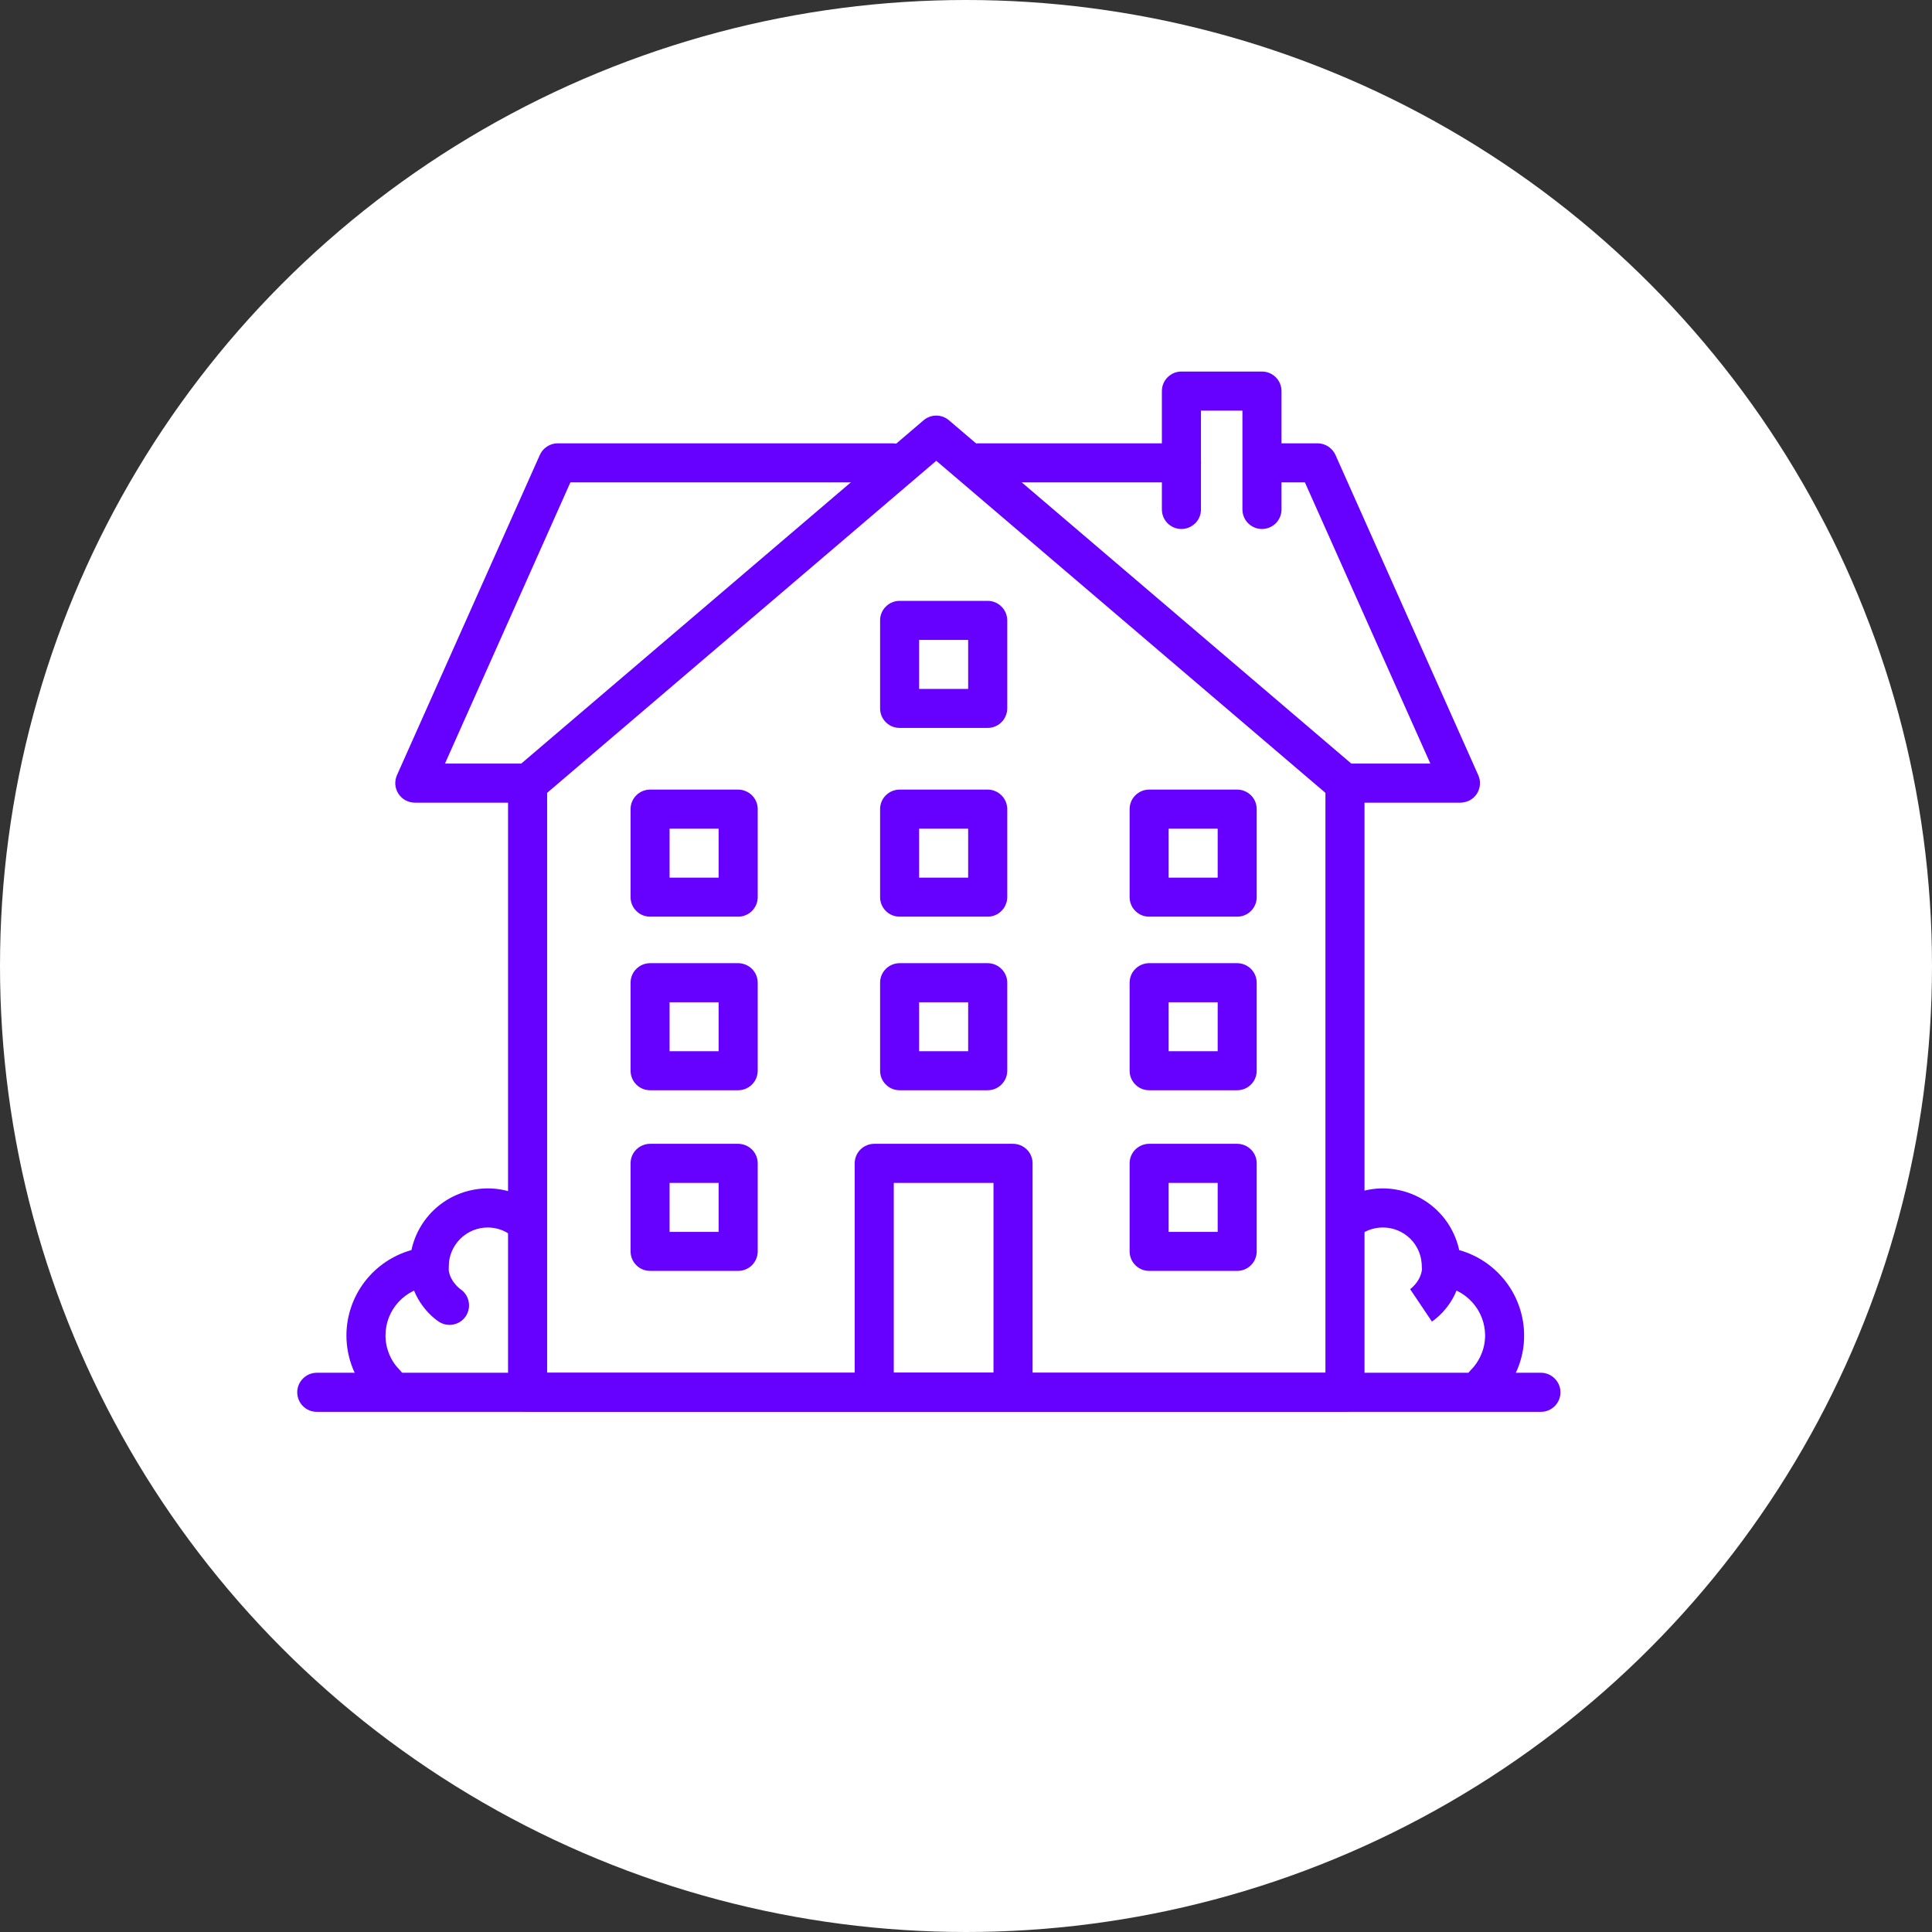 <svg width="26" height="26" viewBox="0 0 26 26" fill="none" xmlns="http://www.w3.org/2000/svg">
<rect x="0" y="0" width="26" height="26" fill="#333333" stroke="none"/>
<circle cx="13" cy="13" r="13" fill="white"/>
<g clip-path="url(#clip0)">
<path d="M18.1 19H7.1C7.03 19 6.963 18.972 6.914 18.923C6.864 18.874 6.837 18.807 6.837 18.737V10.549C6.837 10.511 6.845 10.473 6.861 10.439C6.877 10.405 6.9 10.374 6.929 10.349L12.429 5.656C12.477 5.615 12.537 5.593 12.6 5.593C12.662 5.593 12.723 5.615 12.771 5.656L18.271 10.349C18.3 10.374 18.323 10.404 18.339 10.439C18.355 10.473 18.363 10.511 18.363 10.549V18.737C18.363 18.772 18.356 18.806 18.343 18.838C18.33 18.87 18.311 18.899 18.286 18.923C18.262 18.947 18.233 18.967 18.201 18.98C18.169 18.993 18.135 19 18.1 19ZM7.363 18.474H17.837V10.67L12.6 6.201L7.363 10.67V18.474Z" fill="#6600FF"/>
<path d="M7.102 10.802H5.583C5.539 10.802 5.496 10.79 5.457 10.77C5.419 10.749 5.386 10.719 5.362 10.682C5.338 10.645 5.324 10.603 5.32 10.559C5.317 10.515 5.325 10.472 5.342 10.432L7.265 6.122C7.286 6.076 7.319 6.036 7.362 6.009C7.404 5.981 7.454 5.966 7.505 5.966H12.009C12.079 5.966 12.146 5.994 12.195 6.043C12.245 6.093 12.272 6.16 12.272 6.229C12.272 6.299 12.245 6.366 12.195 6.415C12.146 6.464 12.079 6.492 12.009 6.492H7.676L5.988 10.276H7.102C7.172 10.276 7.239 10.304 7.288 10.353C7.337 10.402 7.365 10.469 7.365 10.539C7.365 10.573 7.358 10.607 7.345 10.639C7.332 10.671 7.312 10.7 7.288 10.725C7.264 10.749 7.235 10.768 7.203 10.781C7.171 10.795 7.137 10.802 7.102 10.802Z" fill="#6600FF"/>
<path d="M15.9 6.492H13.166C13.096 6.492 13.029 6.464 12.98 6.415C12.931 6.366 12.903 6.299 12.903 6.229C12.903 6.16 12.931 6.093 12.98 6.043C13.029 5.994 13.096 5.966 13.166 5.966H15.9C15.97 5.966 16.037 5.994 16.086 6.043C16.135 6.093 16.163 6.16 16.163 6.229C16.163 6.299 16.135 6.366 16.086 6.415C16.037 6.464 15.97 6.492 15.9 6.492Z" fill="#6600FF"/>
<path d="M19.654 10.802H18.108C18.039 10.802 17.972 10.774 17.923 10.725C17.873 10.675 17.846 10.608 17.846 10.539C17.846 10.469 17.873 10.402 17.923 10.353C17.972 10.304 18.039 10.276 18.108 10.276H19.249L17.561 6.492H17.022C16.952 6.492 16.885 6.464 16.836 6.415C16.787 6.366 16.759 6.299 16.759 6.229C16.759 6.16 16.787 6.093 16.836 6.043C16.885 5.994 16.952 5.966 17.022 5.966H17.732C17.782 5.966 17.832 5.981 17.875 6.009C17.917 6.036 17.951 6.076 17.972 6.122L19.894 10.432C19.912 10.472 19.92 10.515 19.916 10.559C19.913 10.603 19.898 10.645 19.875 10.682C19.851 10.719 19.818 10.749 19.78 10.77C19.741 10.79 19.698 10.801 19.654 10.802Z" fill="#6600FF"/>
<path d="M16.983 7.119C16.913 7.119 16.846 7.091 16.797 7.042C16.748 6.993 16.72 6.926 16.72 6.856V5.526H16.162V6.856C16.162 6.891 16.155 6.925 16.142 6.957C16.129 6.989 16.109 7.018 16.085 7.042C16.06 7.066 16.031 7.086 15.999 7.099C15.968 7.112 15.933 7.119 15.899 7.119C15.829 7.119 15.762 7.091 15.713 7.042C15.664 6.993 15.636 6.926 15.636 6.856V5.263C15.636 5.193 15.664 5.126 15.713 5.077C15.762 5.028 15.829 5 15.899 5H16.983C17.053 5 17.119 5.028 17.169 5.077C17.218 5.126 17.246 5.193 17.246 5.263V6.856C17.246 6.926 17.218 6.993 17.169 7.042C17.119 7.091 17.053 7.119 16.983 7.119Z" fill="#6600FF"/>
<path d="M13.633 19H11.765C11.73 19 11.696 18.993 11.664 18.98C11.632 18.967 11.603 18.948 11.579 18.923C11.554 18.899 11.535 18.87 11.522 18.838C11.509 18.806 11.502 18.772 11.502 18.737V15.656C11.502 15.586 11.53 15.519 11.579 15.47C11.628 15.421 11.695 15.393 11.765 15.393H13.633C13.703 15.393 13.77 15.421 13.819 15.47C13.869 15.519 13.896 15.586 13.896 15.656V18.737C13.896 18.807 13.869 18.874 13.819 18.923C13.77 18.972 13.703 19 13.633 19ZM12.028 18.474H13.37V15.919H12.028V18.474Z" fill="#6600FF"/>
<path d="M9.934 14.672H8.749C8.679 14.672 8.612 14.645 8.563 14.595C8.513 14.546 8.486 14.479 8.486 14.409V13.225C8.486 13.155 8.513 13.088 8.563 13.039C8.612 12.99 8.679 12.962 8.749 12.962H9.934C10.003 12.962 10.07 12.99 10.12 13.039C10.169 13.088 10.197 13.155 10.197 13.225V14.409C10.197 14.479 10.169 14.546 10.12 14.595C10.07 14.645 10.003 14.672 9.934 14.672ZM9.011 14.147H9.671V13.488H9.011V14.147Z" fill="#6600FF"/>
<path d="M9.934 12.336H8.749C8.679 12.336 8.612 12.309 8.563 12.259C8.513 12.21 8.486 12.143 8.486 12.074V10.889C8.486 10.819 8.513 10.752 8.563 10.703C8.612 10.654 8.679 10.626 8.749 10.626H9.934C10.003 10.626 10.07 10.654 10.12 10.703C10.169 10.752 10.197 10.819 10.197 10.889V12.074C10.197 12.108 10.19 12.142 10.177 12.174C10.163 12.206 10.144 12.235 10.12 12.259C10.095 12.284 10.066 12.303 10.034 12.316C10.002 12.33 9.968 12.336 9.934 12.336ZM9.011 11.811H9.671V11.152H9.011V11.811Z" fill="#6600FF"/>
<path d="M13.292 14.672H12.107C12.037 14.672 11.97 14.645 11.921 14.595C11.871 14.546 11.844 14.479 11.844 14.409V13.225C11.844 13.155 11.871 13.088 11.921 13.039C11.97 12.99 12.037 12.962 12.107 12.962H13.292C13.361 12.962 13.428 12.99 13.477 13.039C13.527 13.088 13.555 13.155 13.555 13.225V14.409C13.555 14.479 13.527 14.546 13.477 14.595C13.428 14.645 13.361 14.672 13.292 14.672ZM12.369 14.147H13.029V13.488H12.369V14.147Z" fill="#6600FF"/>
<path d="M13.292 12.336H12.107C12.037 12.336 11.97 12.309 11.921 12.259C11.871 12.21 11.844 12.143 11.844 12.074V10.889C11.844 10.819 11.871 10.752 11.921 10.703C11.97 10.654 12.037 10.626 12.107 10.626H13.292C13.361 10.626 13.428 10.654 13.477 10.703C13.527 10.752 13.555 10.819 13.555 10.889V12.074C13.555 12.108 13.548 12.142 13.534 12.174C13.521 12.206 13.502 12.235 13.477 12.259C13.453 12.284 13.424 12.303 13.392 12.316C13.36 12.33 13.326 12.336 13.292 12.336ZM12.369 11.811H13.029V11.152H12.369V11.811Z" fill="#6600FF"/>
<path d="M13.292 9.796H12.107C12.037 9.796 11.97 9.769 11.921 9.719C11.871 9.67 11.844 9.603 11.844 9.533V8.349C11.844 8.279 11.871 8.212 11.921 8.163C11.97 8.114 12.037 8.086 12.107 8.086H13.292C13.361 8.086 13.428 8.114 13.477 8.163C13.527 8.212 13.555 8.279 13.555 8.349V9.533C13.555 9.568 13.548 9.602 13.534 9.634C13.521 9.666 13.502 9.695 13.477 9.719C13.453 9.744 13.424 9.763 13.392 9.776C13.36 9.789 13.326 9.796 13.292 9.796ZM12.369 9.271H13.029V8.612H12.369V9.271Z" fill="#6600FF"/>
<path d="M16.649 14.672H15.464C15.395 14.672 15.328 14.645 15.279 14.595C15.229 14.546 15.202 14.479 15.202 14.409V13.225C15.202 13.155 15.229 13.088 15.279 13.039C15.328 12.99 15.395 12.962 15.464 12.962H16.649C16.719 12.962 16.786 12.99 16.835 13.039C16.885 13.088 16.912 13.155 16.912 13.225V14.409C16.912 14.479 16.885 14.546 16.835 14.595C16.786 14.645 16.719 14.672 16.649 14.672ZM15.727 14.147H16.387V13.488H15.727V14.147Z" fill="#6600FF"/>
<path d="M9.934 17.103H8.749C8.679 17.103 8.612 17.076 8.563 17.026C8.513 16.977 8.486 16.91 8.486 16.84V15.656C8.486 15.586 8.513 15.519 8.563 15.47C8.612 15.421 8.679 15.393 8.749 15.393H9.934C10.003 15.393 10.07 15.421 10.12 15.47C10.169 15.519 10.197 15.586 10.197 15.656V16.84C10.197 16.91 10.169 16.977 10.12 17.026C10.07 17.076 10.003 17.103 9.934 17.103ZM9.011 16.578H9.671V15.919H9.011V16.578Z" fill="#6600FF"/>
<path d="M16.649 17.103H15.464C15.395 17.103 15.328 17.076 15.279 17.026C15.229 16.977 15.202 16.91 15.202 16.84V15.656C15.202 15.586 15.229 15.519 15.279 15.47C15.328 15.421 15.395 15.393 15.464 15.393H16.649C16.719 15.393 16.786 15.421 16.835 15.47C16.885 15.519 16.912 15.586 16.912 15.656V16.84C16.912 16.91 16.885 16.977 16.835 17.026C16.786 17.076 16.719 17.103 16.649 17.103ZM15.727 16.578H16.387V15.919H15.727V16.578Z" fill="#6600FF"/>
<path d="M16.649 12.336H15.464C15.395 12.336 15.328 12.309 15.279 12.259C15.229 12.21 15.202 12.143 15.202 12.074V10.889C15.202 10.819 15.229 10.752 15.279 10.703C15.328 10.654 15.395 10.626 15.464 10.626H16.649C16.719 10.626 16.786 10.654 16.835 10.703C16.885 10.752 16.912 10.819 16.912 10.889V12.074C16.912 12.108 16.906 12.142 16.892 12.174C16.879 12.206 16.86 12.235 16.835 12.259C16.811 12.284 16.782 12.303 16.75 12.316C16.718 12.33 16.684 12.336 16.649 12.336ZM15.727 11.811H16.387V11.152H15.727V11.811Z" fill="#6600FF"/>
<path d="M20.737 19H4.263C4.193 19 4.126 18.972 4.077 18.923C4.028 18.874 4 18.807 4 18.737C4 18.668 4.028 18.601 4.077 18.552C4.126 18.502 4.193 18.474 4.263 18.474H20.737C20.807 18.474 20.874 18.502 20.923 18.552C20.972 18.601 21 18.668 21 18.737C21 18.807 20.972 18.874 20.923 18.923C20.874 18.972 20.807 19 20.737 19Z" fill="#6600FF"/>
<path d="M5.197 18.889C5.162 18.889 5.128 18.882 5.096 18.869C5.064 18.855 5.035 18.836 5.011 18.812C4.9 18.701 4.812 18.57 4.752 18.426C4.692 18.281 4.662 18.126 4.662 17.97C4.663 17.71 4.749 17.457 4.907 17.25C5.065 17.043 5.286 16.893 5.537 16.823C5.587 16.588 5.717 16.378 5.903 16.227C6.09 16.076 6.323 15.994 6.563 15.993C6.79 15.993 7.01 16.066 7.192 16.202C7.219 16.223 7.243 16.249 7.26 16.279C7.278 16.308 7.289 16.341 7.294 16.375C7.299 16.41 7.297 16.444 7.289 16.478C7.28 16.511 7.265 16.543 7.244 16.57C7.224 16.598 7.198 16.621 7.168 16.639C7.138 16.656 7.106 16.668 7.071 16.673C7.037 16.678 7.002 16.676 6.969 16.667C6.936 16.659 6.904 16.644 6.876 16.623C6.786 16.555 6.676 16.519 6.563 16.519C6.425 16.519 6.292 16.574 6.194 16.672C6.096 16.769 6.04 16.901 6.039 17.04C6.039 17.042 6.039 17.044 6.039 17.046C6.039 17.112 6.014 17.175 5.97 17.224C5.925 17.273 5.863 17.302 5.798 17.308C5.632 17.322 5.477 17.398 5.364 17.521C5.251 17.643 5.188 17.803 5.188 17.97C5.187 18.057 5.205 18.144 5.238 18.224C5.271 18.305 5.321 18.378 5.382 18.44C5.432 18.489 5.459 18.556 5.459 18.626C5.459 18.695 5.432 18.762 5.382 18.812C5.358 18.836 5.329 18.855 5.297 18.869C5.265 18.882 5.231 18.889 5.197 18.889Z" fill="#6600FF"/>
<path d="M6.049 17.83C5.997 17.83 5.946 17.814 5.903 17.785C5.735 17.672 5.463 17.367 5.515 16.941C5.524 16.872 5.559 16.809 5.614 16.766C5.669 16.723 5.739 16.703 5.808 16.712C5.842 16.716 5.875 16.727 5.905 16.744C5.935 16.761 5.962 16.783 5.983 16.811C6.004 16.838 6.02 16.869 6.029 16.902C6.039 16.935 6.041 16.97 6.037 17.004C6.011 17.218 6.194 17.348 6.196 17.349C6.254 17.388 6.294 17.448 6.307 17.517C6.321 17.585 6.306 17.656 6.268 17.714C6.244 17.75 6.211 17.779 6.173 17.799C6.135 17.819 6.092 17.83 6.049 17.83Z" fill="#6600FF"/>
<path d="M19.977 18.889C19.942 18.889 19.908 18.882 19.876 18.869C19.844 18.855 19.815 18.836 19.791 18.812C19.742 18.762 19.714 18.695 19.714 18.626C19.714 18.556 19.742 18.489 19.791 18.44C19.853 18.378 19.902 18.305 19.935 18.224C19.969 18.144 19.986 18.057 19.986 17.97C19.985 17.803 19.922 17.643 19.809 17.521C19.696 17.398 19.542 17.322 19.376 17.308C19.31 17.302 19.249 17.273 19.204 17.224C19.159 17.175 19.134 17.112 19.134 17.046C19.134 17.044 19.134 17.042 19.134 17.04C19.133 16.901 19.078 16.769 18.98 16.671C18.882 16.574 18.749 16.519 18.611 16.519C18.497 16.519 18.387 16.555 18.297 16.623C18.269 16.644 18.238 16.659 18.204 16.667C18.171 16.676 18.136 16.678 18.102 16.673C18.068 16.668 18.035 16.656 18.005 16.639C17.976 16.621 17.95 16.598 17.929 16.57C17.908 16.543 17.893 16.511 17.885 16.478C17.876 16.444 17.874 16.41 17.879 16.375C17.884 16.341 17.896 16.308 17.913 16.279C17.931 16.249 17.954 16.223 17.982 16.202C18.163 16.066 18.384 15.993 18.61 15.993C18.851 15.994 19.083 16.076 19.27 16.227C19.457 16.378 19.586 16.588 19.637 16.823C19.887 16.893 20.108 17.043 20.266 17.25C20.424 17.457 20.51 17.71 20.511 17.97C20.512 18.127 20.481 18.281 20.421 18.426C20.361 18.57 20.273 18.701 20.163 18.812C20.138 18.836 20.109 18.855 20.077 18.869C20.045 18.882 20.011 18.889 19.977 18.889Z" fill="#6600FF"/>
<path d="M19.27 17.785L18.977 17.349L18.974 17.351C18.982 17.346 19.162 17.215 19.136 17.004C19.128 16.935 19.147 16.865 19.19 16.811C19.233 16.756 19.296 16.72 19.365 16.712C19.399 16.708 19.434 16.71 19.468 16.72C19.501 16.729 19.532 16.744 19.559 16.766C19.586 16.787 19.609 16.813 19.626 16.843C19.643 16.874 19.654 16.907 19.658 16.941C19.71 17.367 19.439 17.672 19.27 17.785Z" fill="#6600FF"/>
</g>
<defs>
<clipPath id="clip0">
<rect width="17" height="14" fill="white" transform="translate(4 5)"/>
</clipPath>
</defs>
</svg>
